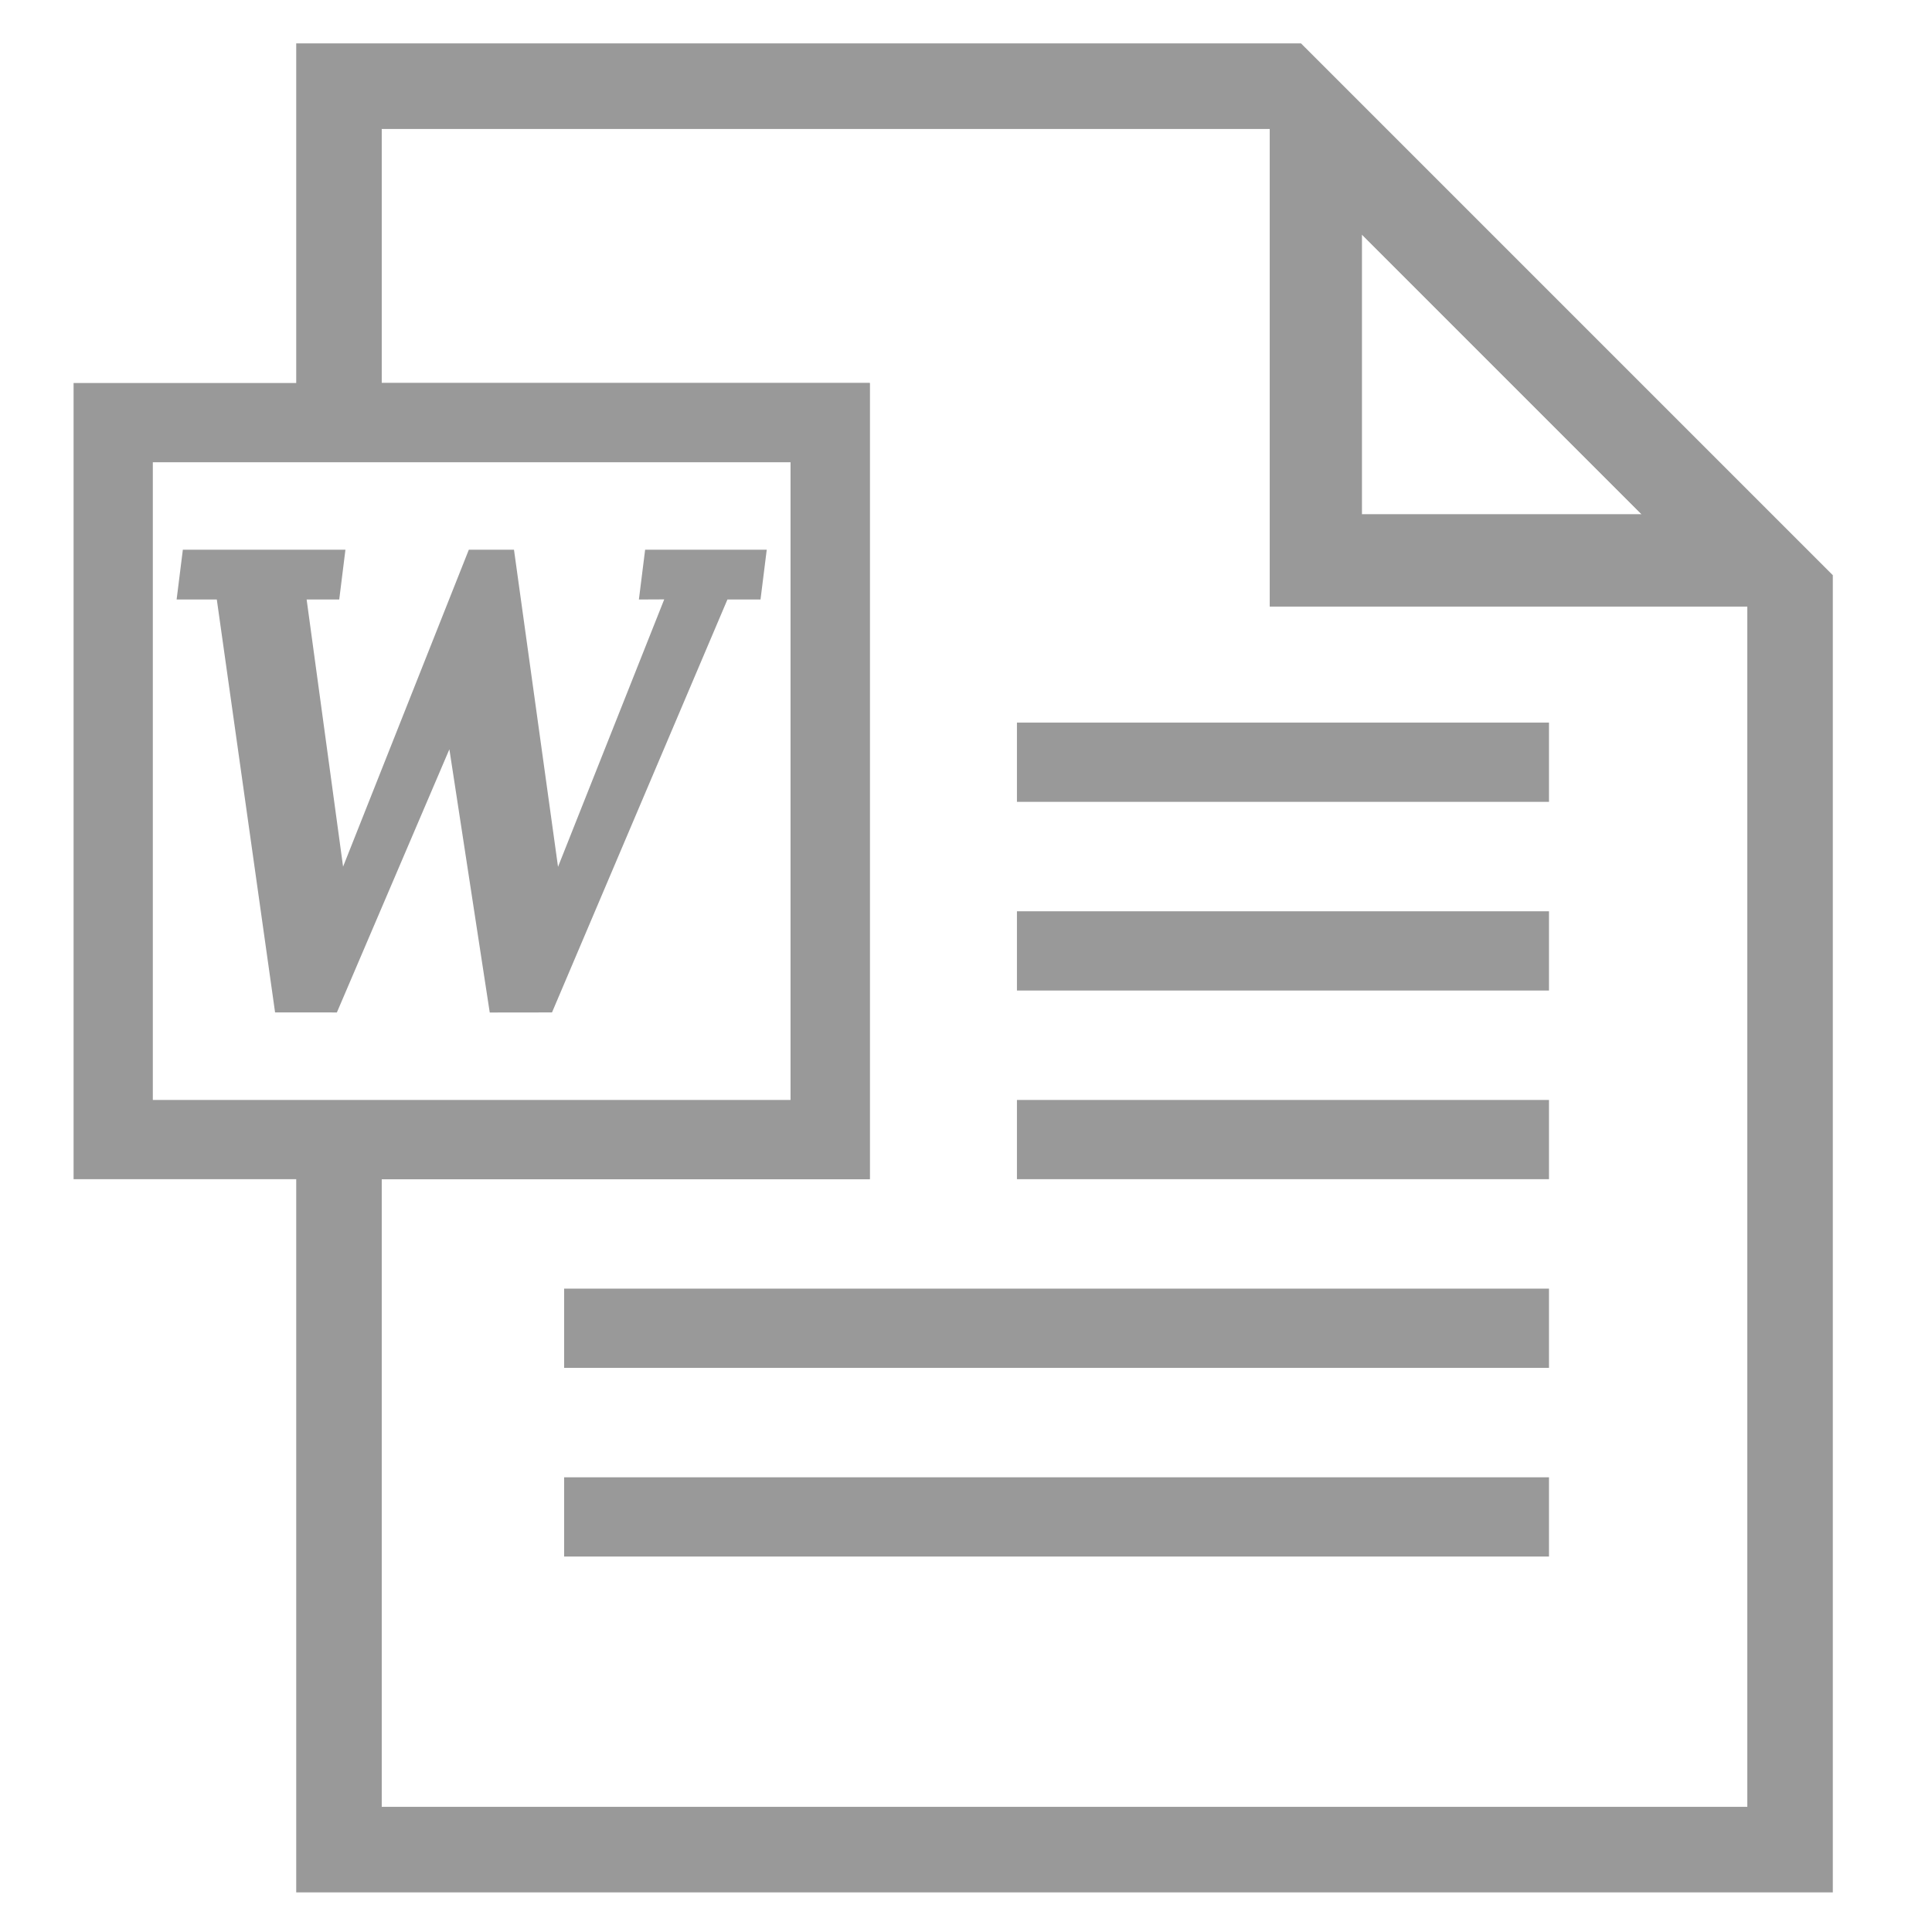 <?xml version="1.0" ?>
<!DOCTYPE svg  PUBLIC '-//W3C//DTD SVG 1.1//EN'  'http://www.w3.org/Graphics/SVG/1.1/DTD/svg11.dtd'>
<svg enable-background="new 0 0 512 512" height="18px" id="Layer_1" version="1.1" viewBox="0 0 512 512" width="18px"
     xml:space="preserve" xmlns="http://www.w3.org/2000/svg" xmlns:xlink="http://www.w3.org/1999/xlink">
  <g fill="#999" stroke="#999">
    <g id="mimetype-doc" viewBox="0 0 512 512">
       <rect height="20" width="260" x="150" y="342"/><rect height="20" width="260" x="150" y="392"/>
  <rect height="20" width="140" x="270" y="192"/><rect height="20" width="140" x="270" y="242"/>
  <rect height="20" width="140" x="270" y="292"/><polygon fill="none" points="360.402,136.812 436.289,136.812 360.402,60.923 "/>
  <polygon fill="none" points="230,312 100.637,312 100.637,479.363 463.577,479.363 463.577,454.481 463.577,432.844   463.577,160.214 337,160.214 337,33.637 287.838,33.637 266.201,33.637 100.637,33.637 100.637,102 230,102 "/>
  <path d="M463.577,131.004l-97.366-97.366L344.573,12H337h-49.162h-21.637H79v90h21.637V33.637h165.564h21.637H337v126.576h126.577  v272.63v21.638v24.882h-362.94V312H79v189h406.215v-46.52v-21.638V160.214v-7.572L463.577,131.004z M360.402,136.812v-75.89  l75.888,75.89H360.402z"/>
  <path d="M230,312V102H100.637H79H20v210h59h21.637H230z M40,292V122h170v170H40z"/>
  <polygon points="73.333,267.805 88.947,267.809 119.32,196.761 130.217,267.824 145.956,267.805 192.447,158.373 201.103,158.373   202.629,146.175 171.408,146.175 169.881,158.373 176.764,158.34 147.647,231.662 135.774,146.175 124.586,146.175 90.682,231.625   80.686,158.364 89.459,158.373 90.978,146.175 48.898,146.175 47.371,158.373 57.89,158.373 "/>
  </g>
  </g>
 </svg>